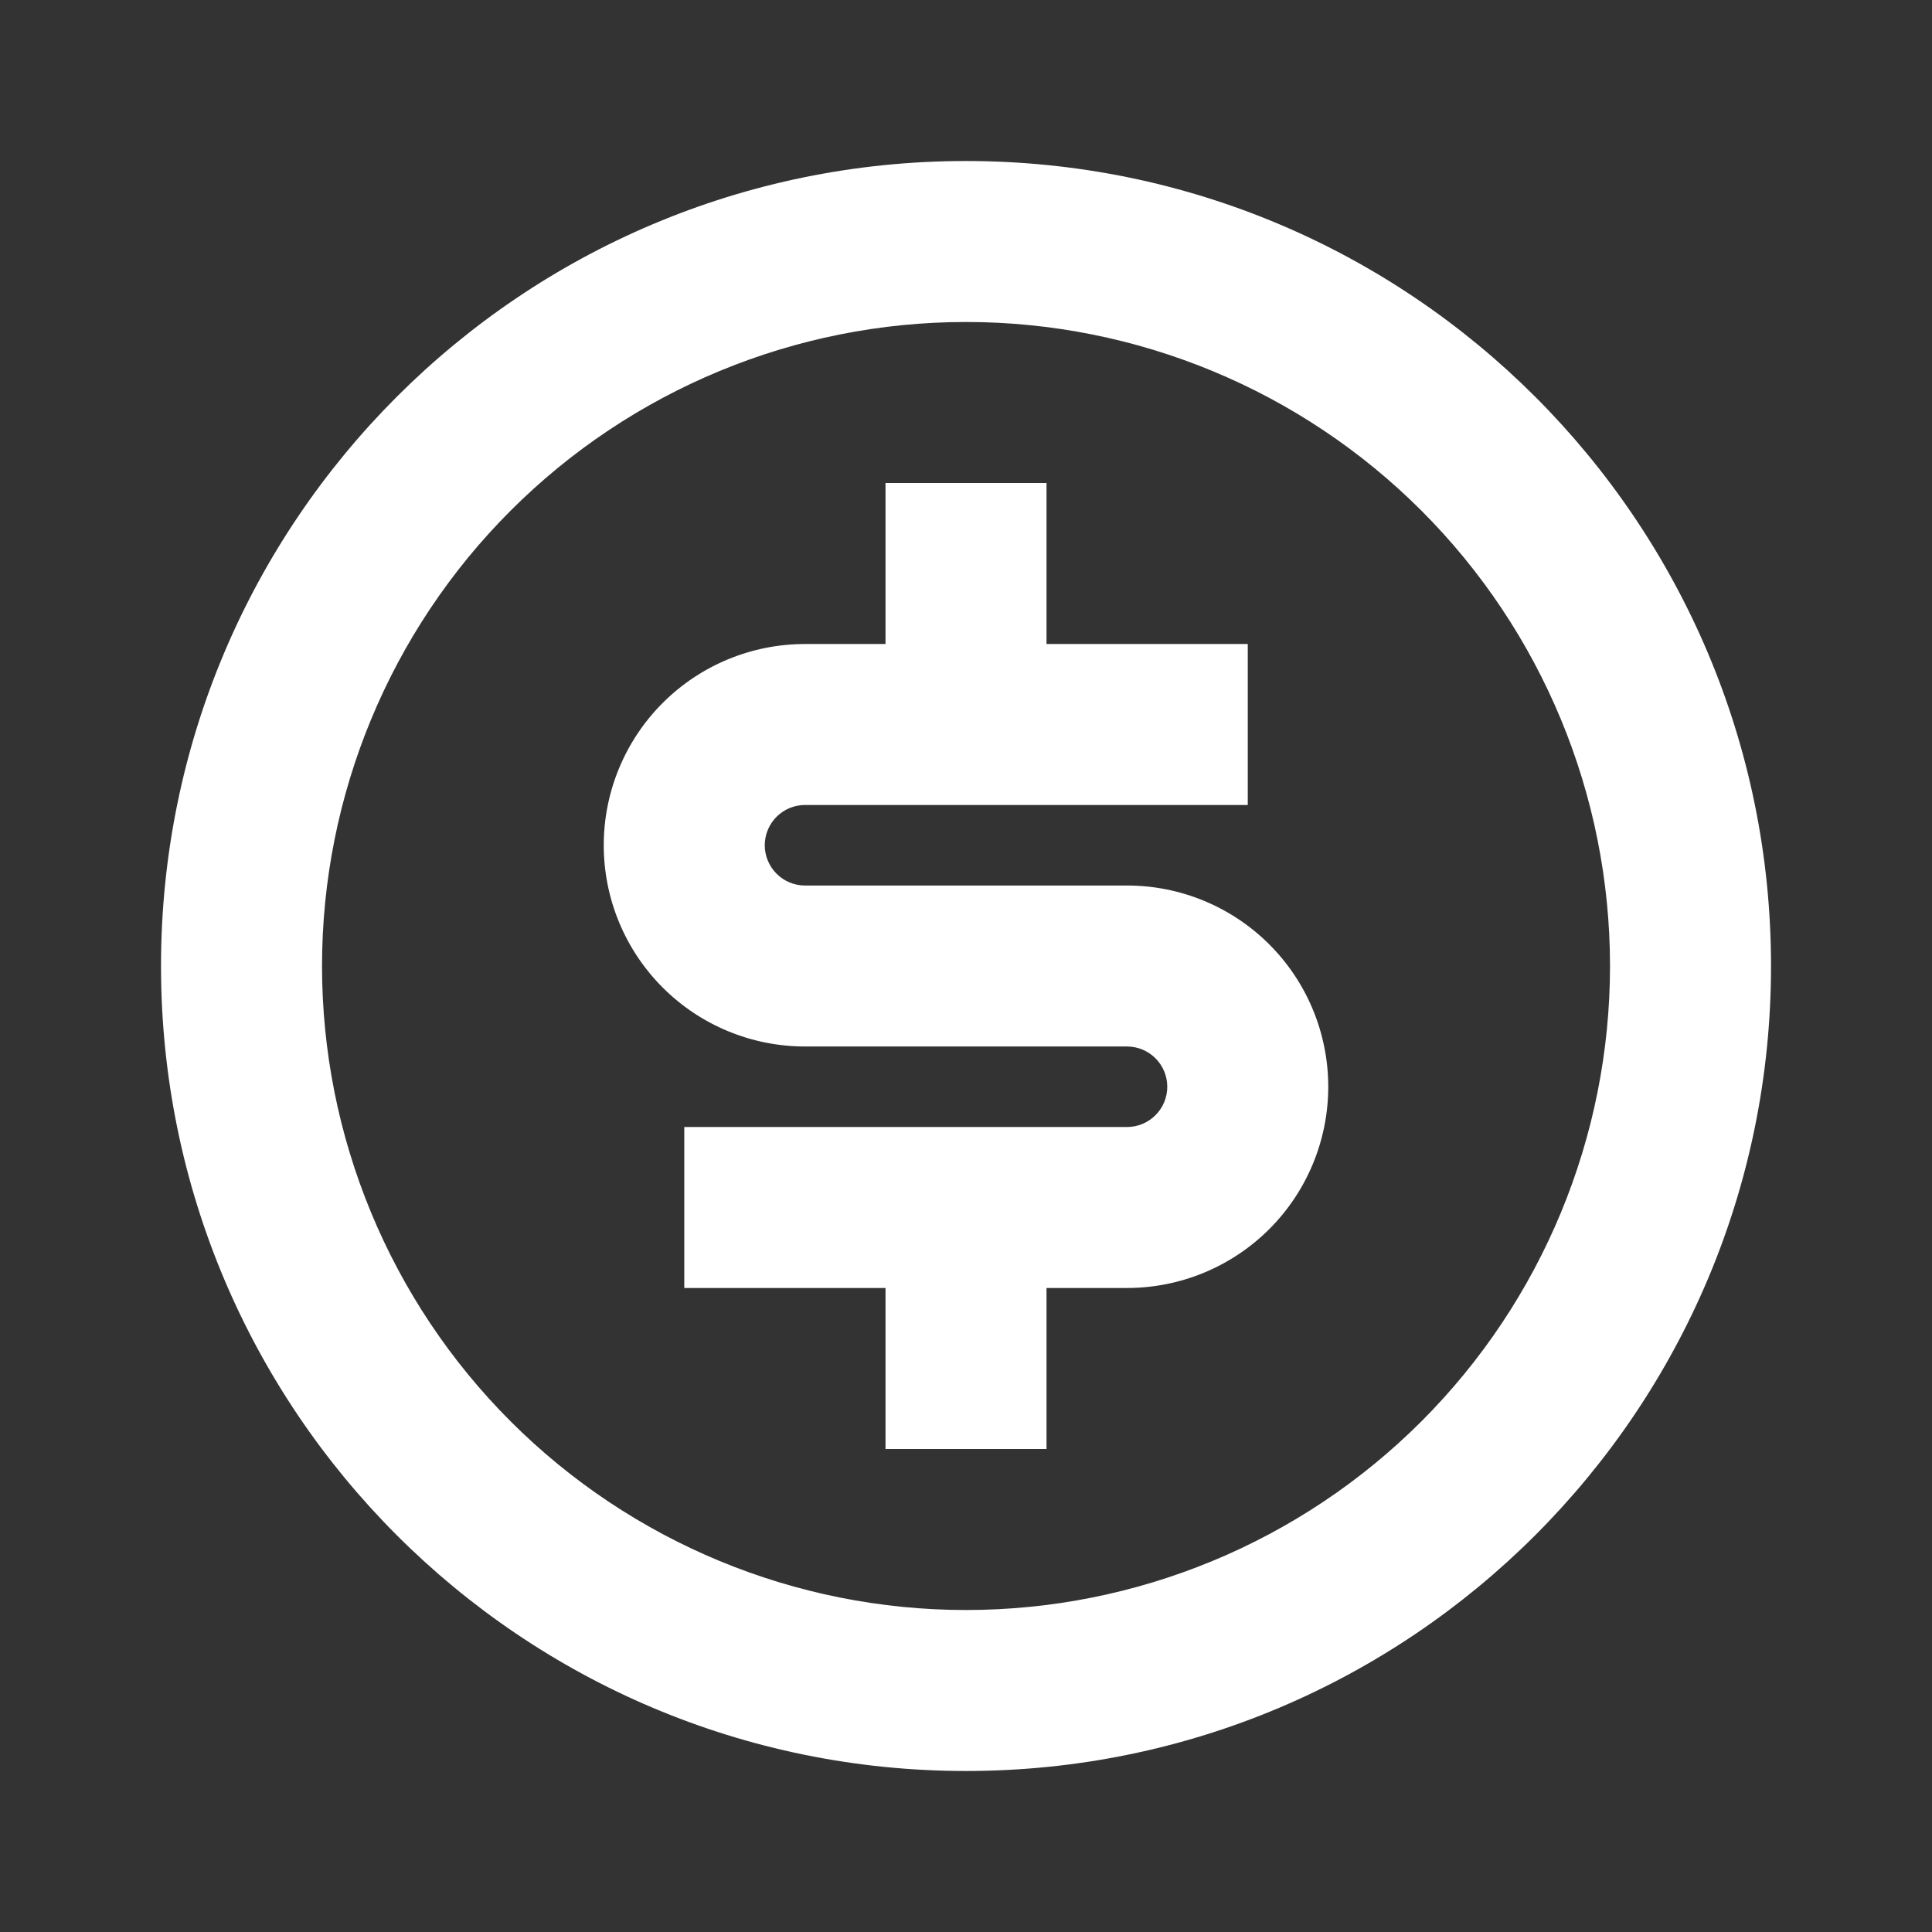 <svg width="56" height="56" viewBox="0 0 56 56" fill="none" xmlns="http://www.w3.org/2000/svg">
<rect x="0" y="0" width="56" height="56" fill="#333333" stroke="none"/>
<path d="M28 51.333C15.113 51.333 4.667 40.887 4.667 28C4.667 15.113 15.113 4.667 28 4.667C40.887 4.667 51.334 15.113 51.334 28C51.334 40.887 40.887 51.333 28 51.333ZM28 46.667C32.951 46.667 37.699 44.7 41.2 41.199C44.7 37.699 46.667 32.951 46.667 28C46.667 23.049 44.7 18.301 41.2 14.801C37.699 11.3 32.951 9.333 28 9.333C23.05 9.333 18.302 11.3 14.801 14.801C11.3 18.301 9.334 23.049 9.334 28C9.334 32.951 11.3 37.699 14.801 41.199C18.302 44.7 23.05 46.667 28 46.667V46.667ZM19.834 32.667H32.667C32.976 32.667 33.273 32.544 33.492 32.325C33.711 32.106 33.834 31.809 33.834 31.5C33.834 31.191 33.711 30.894 33.492 30.675C33.273 30.456 32.976 30.333 32.667 30.333H23.334C21.787 30.333 20.303 29.719 19.209 28.625C18.115 27.531 17.5 26.047 17.5 24.5C17.5 22.953 18.115 21.469 19.209 20.375C20.303 19.281 21.787 18.667 23.334 18.667H25.667V14H30.334V18.667H36.167V23.333H23.334C23.024 23.333 22.727 23.456 22.509 23.675C22.29 23.894 22.167 24.191 22.167 24.5C22.167 24.809 22.29 25.106 22.509 25.325C22.727 25.544 23.024 25.667 23.334 25.667H32.667C34.214 25.667 35.698 26.281 36.792 27.375C37.886 28.469 38.5 29.953 38.5 31.5C38.5 33.047 37.886 34.531 36.792 35.625C35.698 36.719 34.214 37.333 32.667 37.333H30.334V42H25.667V37.333H19.834V32.667Z" fill="white"/>
</svg>
